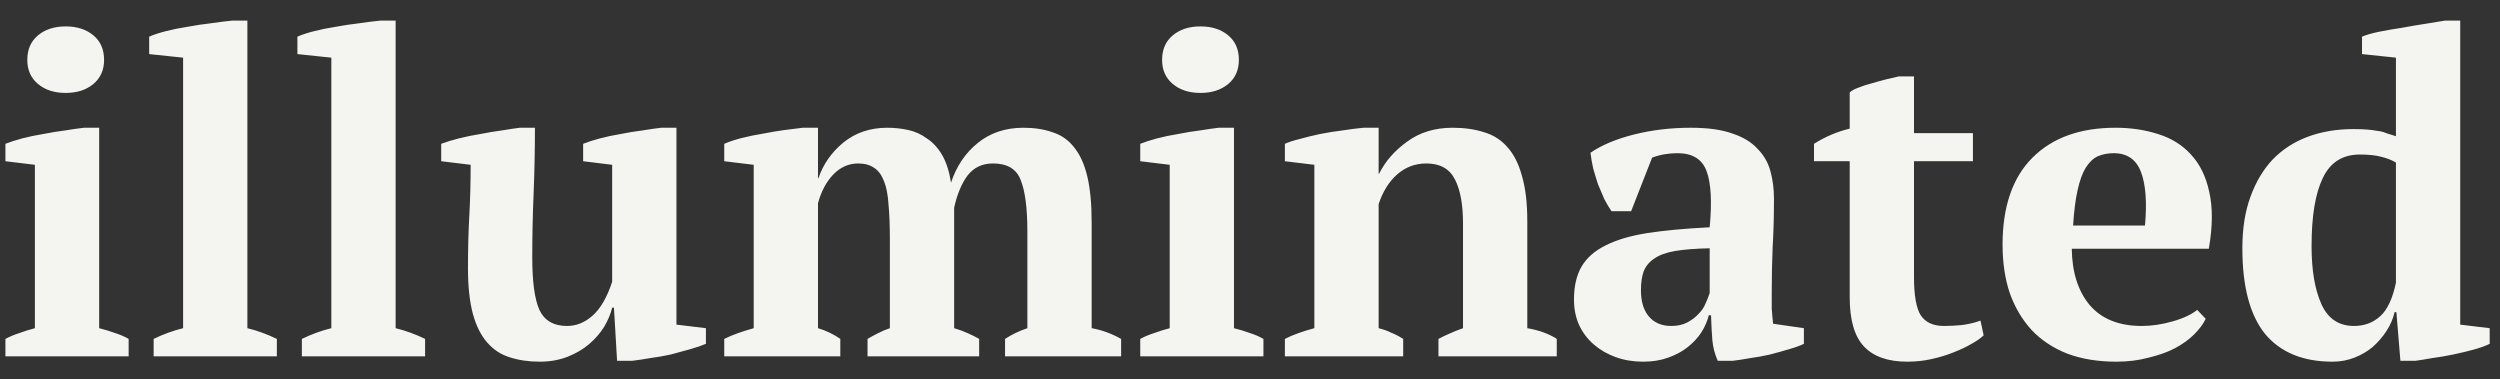 <svg width="112" height="17" viewBox="0 0 112 17" fill="none" xmlns="http://www.w3.org/2000/svg">
<rect x="0" y="0" width="112" height="17" fill="#333333" stroke="none"/>
<path d="M5.763 15.963H0.243V15.183C0.443 15.076 0.649 14.99 0.863 14.923C1.076 14.843 1.309 14.77 1.563 14.703V7.383L0.243 7.223V6.443C0.443 6.363 0.689 6.283 0.983 6.203C1.289 6.123 1.609 6.056 1.943 6.003C2.276 5.936 2.603 5.883 2.923 5.843C3.243 5.79 3.523 5.75 3.763 5.723H4.443V14.703C4.709 14.77 4.949 14.843 5.163 14.923C5.376 14.99 5.576 15.076 5.763 15.183V15.963ZM1.223 2.683C1.223 2.216 1.383 1.85 1.703 1.583C2.023 1.316 2.436 1.183 2.943 1.183C3.449 1.183 3.863 1.316 4.183 1.583C4.503 1.85 4.663 2.216 4.663 2.683C4.663 3.136 4.503 3.496 4.183 3.763C3.863 4.03 3.449 4.163 2.943 4.163C2.436 4.163 2.023 4.03 1.703 3.763C1.383 3.496 1.223 3.136 1.223 2.683ZM12.403 15.963H6.883V15.183C7.323 14.97 7.763 14.81 8.203 14.703V2.583L6.683 2.423V1.643C6.857 1.563 7.097 1.483 7.403 1.403C7.71 1.323 8.037 1.256 8.383 1.203C8.743 1.136 9.097 1.083 9.443 1.043C9.803 0.99 10.123 0.95 10.403 0.923H11.083V14.703C11.523 14.81 11.963 14.97 12.403 15.183V15.963ZM19.044 15.963H13.524V15.183C13.964 14.97 14.404 14.81 14.844 14.703V2.583L13.324 2.423V1.643C13.497 1.563 13.737 1.483 14.044 1.403C14.351 1.323 14.677 1.256 15.024 1.203C15.384 1.136 15.737 1.083 16.084 1.043C16.444 0.99 16.764 0.95 17.044 0.923H17.724V14.703C18.164 14.81 18.604 14.97 19.044 15.183V15.963ZM20.965 12.003C20.965 11.163 20.985 10.383 21.025 9.663C21.065 8.943 21.085 8.183 21.085 7.383L19.765 7.223V6.443C19.978 6.363 20.238 6.283 20.545 6.203C20.865 6.123 21.191 6.056 21.525 6.003C21.858 5.936 22.178 5.883 22.485 5.843C22.805 5.79 23.071 5.75 23.285 5.723H23.965C23.965 6.723 23.945 7.71 23.905 8.683C23.865 9.643 23.845 10.59 23.845 11.523C23.845 12.616 23.951 13.403 24.165 13.883C24.391 14.363 24.805 14.603 25.405 14.603C25.818 14.603 26.198 14.45 26.545 14.143C26.905 13.823 27.198 13.316 27.425 12.623V7.383L26.125 7.223V6.443C26.325 6.363 26.571 6.283 26.865 6.203C27.171 6.123 27.485 6.056 27.805 6.003C28.138 5.936 28.465 5.883 28.785 5.843C29.105 5.79 29.385 5.75 29.625 5.723H30.305V14.543L31.625 14.703V15.403C31.438 15.483 31.205 15.563 30.925 15.643C30.645 15.723 30.351 15.803 30.045 15.883C29.738 15.95 29.431 16.003 29.125 16.043C28.831 16.096 28.565 16.136 28.325 16.163H27.645L27.505 13.783H27.425C27.358 14.063 27.238 14.35 27.065 14.643C26.891 14.923 26.665 15.183 26.385 15.423C26.118 15.65 25.798 15.836 25.425 15.983C25.051 16.13 24.638 16.203 24.185 16.203C23.678 16.203 23.225 16.136 22.825 16.003C22.438 15.883 22.105 15.663 21.825 15.343C21.545 15.023 21.331 14.596 21.185 14.063C21.038 13.516 20.965 12.83 20.965 12.003ZM43.866 15.963H38.866V15.183C38.999 15.103 39.146 15.023 39.306 14.943C39.479 14.85 39.666 14.77 39.866 14.703V10.723C39.866 10.11 39.846 9.59 39.806 9.163C39.779 8.736 39.713 8.39 39.606 8.123C39.499 7.843 39.353 7.643 39.166 7.523C38.979 7.39 38.739 7.323 38.446 7.323C38.019 7.323 37.646 7.49 37.326 7.823C37.019 8.143 36.793 8.57 36.646 9.103V14.703C37.006 14.81 37.339 14.97 37.646 15.183V15.963H32.446V15.183C32.633 15.09 32.839 15.003 33.066 14.923C33.293 14.843 33.526 14.77 33.766 14.703V7.383L32.446 7.223V6.443C32.659 6.35 32.919 6.263 33.226 6.183C33.546 6.103 33.873 6.036 34.206 5.983C34.539 5.916 34.859 5.863 35.166 5.823C35.486 5.783 35.753 5.75 35.966 5.723H36.646V7.983H36.666C36.879 7.356 37.253 6.823 37.786 6.383C38.333 5.943 38.986 5.723 39.746 5.723C40.066 5.723 40.379 5.756 40.686 5.823C40.993 5.89 41.273 6.016 41.526 6.203C41.793 6.376 42.019 6.623 42.206 6.943C42.393 7.263 42.526 7.676 42.606 8.183C42.846 7.45 43.246 6.856 43.806 6.403C44.366 5.95 45.046 5.723 45.846 5.723C46.339 5.723 46.773 5.79 47.146 5.923C47.533 6.043 47.853 6.263 48.106 6.583C48.373 6.903 48.573 7.336 48.706 7.883C48.839 8.43 48.906 9.123 48.906 9.963V14.703C49.359 14.783 49.799 14.943 50.226 15.183V15.963H45.026V15.183C45.333 14.983 45.666 14.823 46.026 14.703V10.363C46.026 9.323 45.926 8.556 45.726 8.063C45.539 7.57 45.126 7.323 44.486 7.323C44.006 7.323 43.626 7.503 43.346 7.863C43.079 8.223 42.879 8.703 42.746 9.303V14.703C42.973 14.77 43.173 14.843 43.346 14.923C43.533 15.003 43.706 15.09 43.866 15.183V15.963ZM56.602 15.963H51.083V15.183C51.282 15.076 51.489 14.99 51.703 14.923C51.916 14.843 52.149 14.77 52.403 14.703V7.383L51.083 7.223V6.443C51.282 6.363 51.529 6.283 51.822 6.203C52.129 6.123 52.449 6.056 52.782 6.003C53.116 5.936 53.443 5.883 53.763 5.843C54.083 5.79 54.362 5.75 54.602 5.723H55.282V14.703C55.549 14.77 55.789 14.843 56.002 14.923C56.216 14.99 56.416 15.076 56.602 15.183V15.963ZM52.062 2.683C52.062 2.216 52.222 1.85 52.542 1.583C52.862 1.316 53.276 1.183 53.782 1.183C54.289 1.183 54.703 1.316 55.023 1.583C55.343 1.85 55.502 2.216 55.502 2.683C55.502 3.136 55.343 3.496 55.023 3.763C54.703 4.03 54.289 4.163 53.782 4.163C53.276 4.163 52.862 4.03 52.542 3.763C52.222 3.496 52.062 3.136 52.062 2.683ZM69.743 15.963H64.443V15.183C64.617 15.09 64.783 15.01 64.943 14.943C65.117 14.863 65.317 14.783 65.543 14.703V10.003C65.543 9.163 65.423 8.51 65.183 8.043C64.943 7.563 64.516 7.323 63.903 7.323C63.397 7.323 62.956 7.49 62.583 7.823C62.223 8.143 61.95 8.583 61.763 9.143V14.703C61.977 14.756 62.163 14.823 62.323 14.903C62.496 14.97 62.676 15.063 62.863 15.183V15.963H57.563V15.183C57.897 15.01 58.337 14.85 58.883 14.703V7.383L57.563 7.223V6.443C57.736 6.363 57.963 6.29 58.243 6.223C58.523 6.143 58.823 6.07 59.143 6.003C59.477 5.936 59.81 5.883 60.143 5.843C60.49 5.79 60.803 5.75 61.083 5.723H61.763V7.783H61.783C62.063 7.223 62.483 6.743 63.043 6.343C63.603 5.93 64.283 5.723 65.083 5.723C65.603 5.723 66.07 5.79 66.483 5.923C66.897 6.043 67.243 6.263 67.523 6.583C67.817 6.903 68.037 7.336 68.183 7.883C68.343 8.416 68.423 9.096 68.423 9.923V14.703C68.957 14.796 69.397 14.956 69.743 15.183V15.963ZM79.374 13.063C79.374 13.356 79.374 13.61 79.374 13.823C79.388 14.036 79.408 14.263 79.434 14.503L80.814 14.703V15.403C80.654 15.483 80.434 15.563 80.154 15.643C79.888 15.723 79.601 15.803 79.294 15.883C79.001 15.95 78.708 16.003 78.414 16.043C78.121 16.096 77.861 16.136 77.634 16.163H76.954C76.821 15.856 76.741 15.55 76.714 15.243C76.688 14.936 76.668 14.563 76.654 14.123H76.554C76.488 14.39 76.374 14.65 76.214 14.903C76.054 15.143 75.848 15.363 75.594 15.563C75.354 15.75 75.068 15.903 74.734 16.023C74.401 16.143 74.028 16.203 73.614 16.203C73.174 16.203 72.768 16.136 72.394 16.003C72.021 15.87 71.694 15.683 71.414 15.443C71.134 15.203 70.914 14.916 70.754 14.583C70.594 14.236 70.514 13.85 70.514 13.423C70.514 12.823 70.628 12.33 70.854 11.943C71.081 11.556 71.434 11.243 71.914 11.003C72.408 10.75 73.034 10.563 73.794 10.443C74.568 10.323 75.501 10.236 76.594 10.183C76.701 9.036 76.654 8.196 76.454 7.663C76.254 7.13 75.821 6.863 75.154 6.863C74.741 6.863 74.361 6.93 74.014 7.063L73.074 9.463H72.194C72.088 9.303 71.981 9.123 71.874 8.923C71.781 8.71 71.688 8.49 71.594 8.263C71.514 8.023 71.441 7.783 71.374 7.543C71.321 7.303 71.281 7.07 71.254 6.843C71.761 6.496 72.414 6.223 73.214 6.023C74.014 5.823 74.861 5.723 75.754 5.723C76.514 5.723 77.134 5.81 77.614 5.983C78.094 6.143 78.468 6.37 78.734 6.663C79.014 6.943 79.208 7.276 79.314 7.663C79.421 8.05 79.474 8.463 79.474 8.903C79.474 9.703 79.454 10.43 79.414 11.083C79.388 11.723 79.374 12.383 79.374 13.063ZM74.874 14.603C75.154 14.603 75.394 14.55 75.594 14.443C75.794 14.336 75.961 14.21 76.094 14.063C76.241 13.916 76.348 13.756 76.414 13.583C76.494 13.41 76.554 13.256 76.594 13.123V11.123C75.968 11.136 75.454 11.176 75.054 11.243C74.654 11.31 74.341 11.423 74.114 11.583C73.888 11.73 73.728 11.923 73.634 12.163C73.554 12.39 73.514 12.67 73.514 13.003C73.514 13.51 73.634 13.903 73.874 14.183C74.114 14.463 74.448 14.603 74.874 14.603ZM81.267 6.443C81.774 6.123 82.307 5.896 82.867 5.763V4.143C82.947 4.063 83.08 3.99 83.267 3.923C83.467 3.843 83.674 3.776 83.887 3.723C84.114 3.656 84.334 3.596 84.547 3.543C84.76 3.49 84.934 3.45 85.067 3.423H85.747V5.963H88.387V7.223H85.747V12.403C85.747 13.23 85.847 13.803 86.047 14.123C86.26 14.443 86.607 14.603 87.087 14.603C87.327 14.603 87.594 14.59 87.887 14.563C88.194 14.523 88.474 14.456 88.727 14.363L88.867 15.023C88.747 15.143 88.567 15.27 88.327 15.403C88.1 15.536 87.834 15.663 87.527 15.783C87.234 15.903 86.907 16.003 86.547 16.083C86.2 16.163 85.834 16.203 85.447 16.203C84.58 16.203 83.934 15.976 83.507 15.523C83.08 15.07 82.867 14.336 82.867 13.323V7.223H81.267V6.443ZM98.815 14.283C98.709 14.51 98.535 14.743 98.295 14.983C98.069 15.21 97.782 15.416 97.435 15.603C97.102 15.776 96.709 15.916 96.255 16.023C95.815 16.143 95.335 16.203 94.815 16.203C93.989 16.203 93.255 16.083 92.615 15.843C91.975 15.59 91.442 15.236 91.015 14.783C90.589 14.316 90.262 13.763 90.035 13.123C89.822 12.483 89.715 11.763 89.715 10.963C89.715 9.256 90.162 7.956 91.055 7.063C91.949 6.17 93.189 5.723 94.775 5.723C95.455 5.723 96.089 5.816 96.675 6.003C97.275 6.19 97.769 6.496 98.155 6.923C98.555 7.35 98.829 7.91 98.975 8.603C99.135 9.296 99.129 10.143 98.955 11.143H92.815C92.829 12.196 93.095 13.036 93.615 13.663C94.149 14.29 94.929 14.603 95.955 14.603C96.395 14.603 96.849 14.536 97.315 14.403C97.795 14.27 98.169 14.096 98.435 13.883L98.815 14.283ZM94.695 6.863C94.429 6.863 94.189 6.91 93.975 7.003C93.775 7.096 93.595 7.27 93.435 7.523C93.289 7.763 93.169 8.096 93.075 8.523C92.982 8.936 92.915 9.463 92.875 10.103H96.095C96.189 9.063 96.129 8.263 95.915 7.703C95.702 7.143 95.295 6.863 94.695 6.863ZM107.278 13.983C107.211 14.276 107.091 14.556 106.918 14.823C106.744 15.09 106.538 15.33 106.298 15.543C106.058 15.743 105.784 15.903 105.478 16.023C105.171 16.143 104.844 16.203 104.498 16.203C103.178 16.203 102.171 15.79 101.478 14.963C100.798 14.123 100.458 12.843 100.458 11.123C100.458 10.243 100.578 9.476 100.818 8.823C101.058 8.156 101.391 7.596 101.818 7.143C102.258 6.69 102.784 6.35 103.398 6.123C104.011 5.896 104.691 5.783 105.438 5.783C105.678 5.783 105.878 5.79 106.038 5.803C106.211 5.816 106.364 5.836 106.498 5.863C106.644 5.876 106.778 5.91 106.898 5.963C107.031 6.003 107.178 6.05 107.338 6.103V2.583L105.818 2.423V1.643C106.004 1.563 106.258 1.49 106.578 1.423C106.911 1.356 107.258 1.296 107.618 1.243C107.978 1.176 108.331 1.116 108.678 1.063C109.024 1.01 109.311 0.963 109.538 0.923H110.218V14.543L111.538 14.703V15.403C111.351 15.496 111.111 15.583 110.818 15.663C110.524 15.743 110.218 15.816 109.898 15.883C109.578 15.95 109.264 16.003 108.958 16.043C108.664 16.096 108.418 16.136 108.218 16.163H107.538L107.358 13.983H107.278ZM105.458 14.603C105.924 14.603 106.318 14.456 106.638 14.163C106.958 13.87 107.191 13.37 107.338 12.663V7.283C107.164 7.176 106.944 7.09 106.678 7.023C106.424 6.956 106.104 6.923 105.718 6.923C104.944 6.923 104.391 7.276 104.058 7.983C103.724 8.676 103.558 9.69 103.558 11.023C103.558 12.103 103.704 12.97 103.998 13.623C104.291 14.276 104.778 14.603 105.458 14.603Z" fill="#F4F4F1"/>
</svg>
